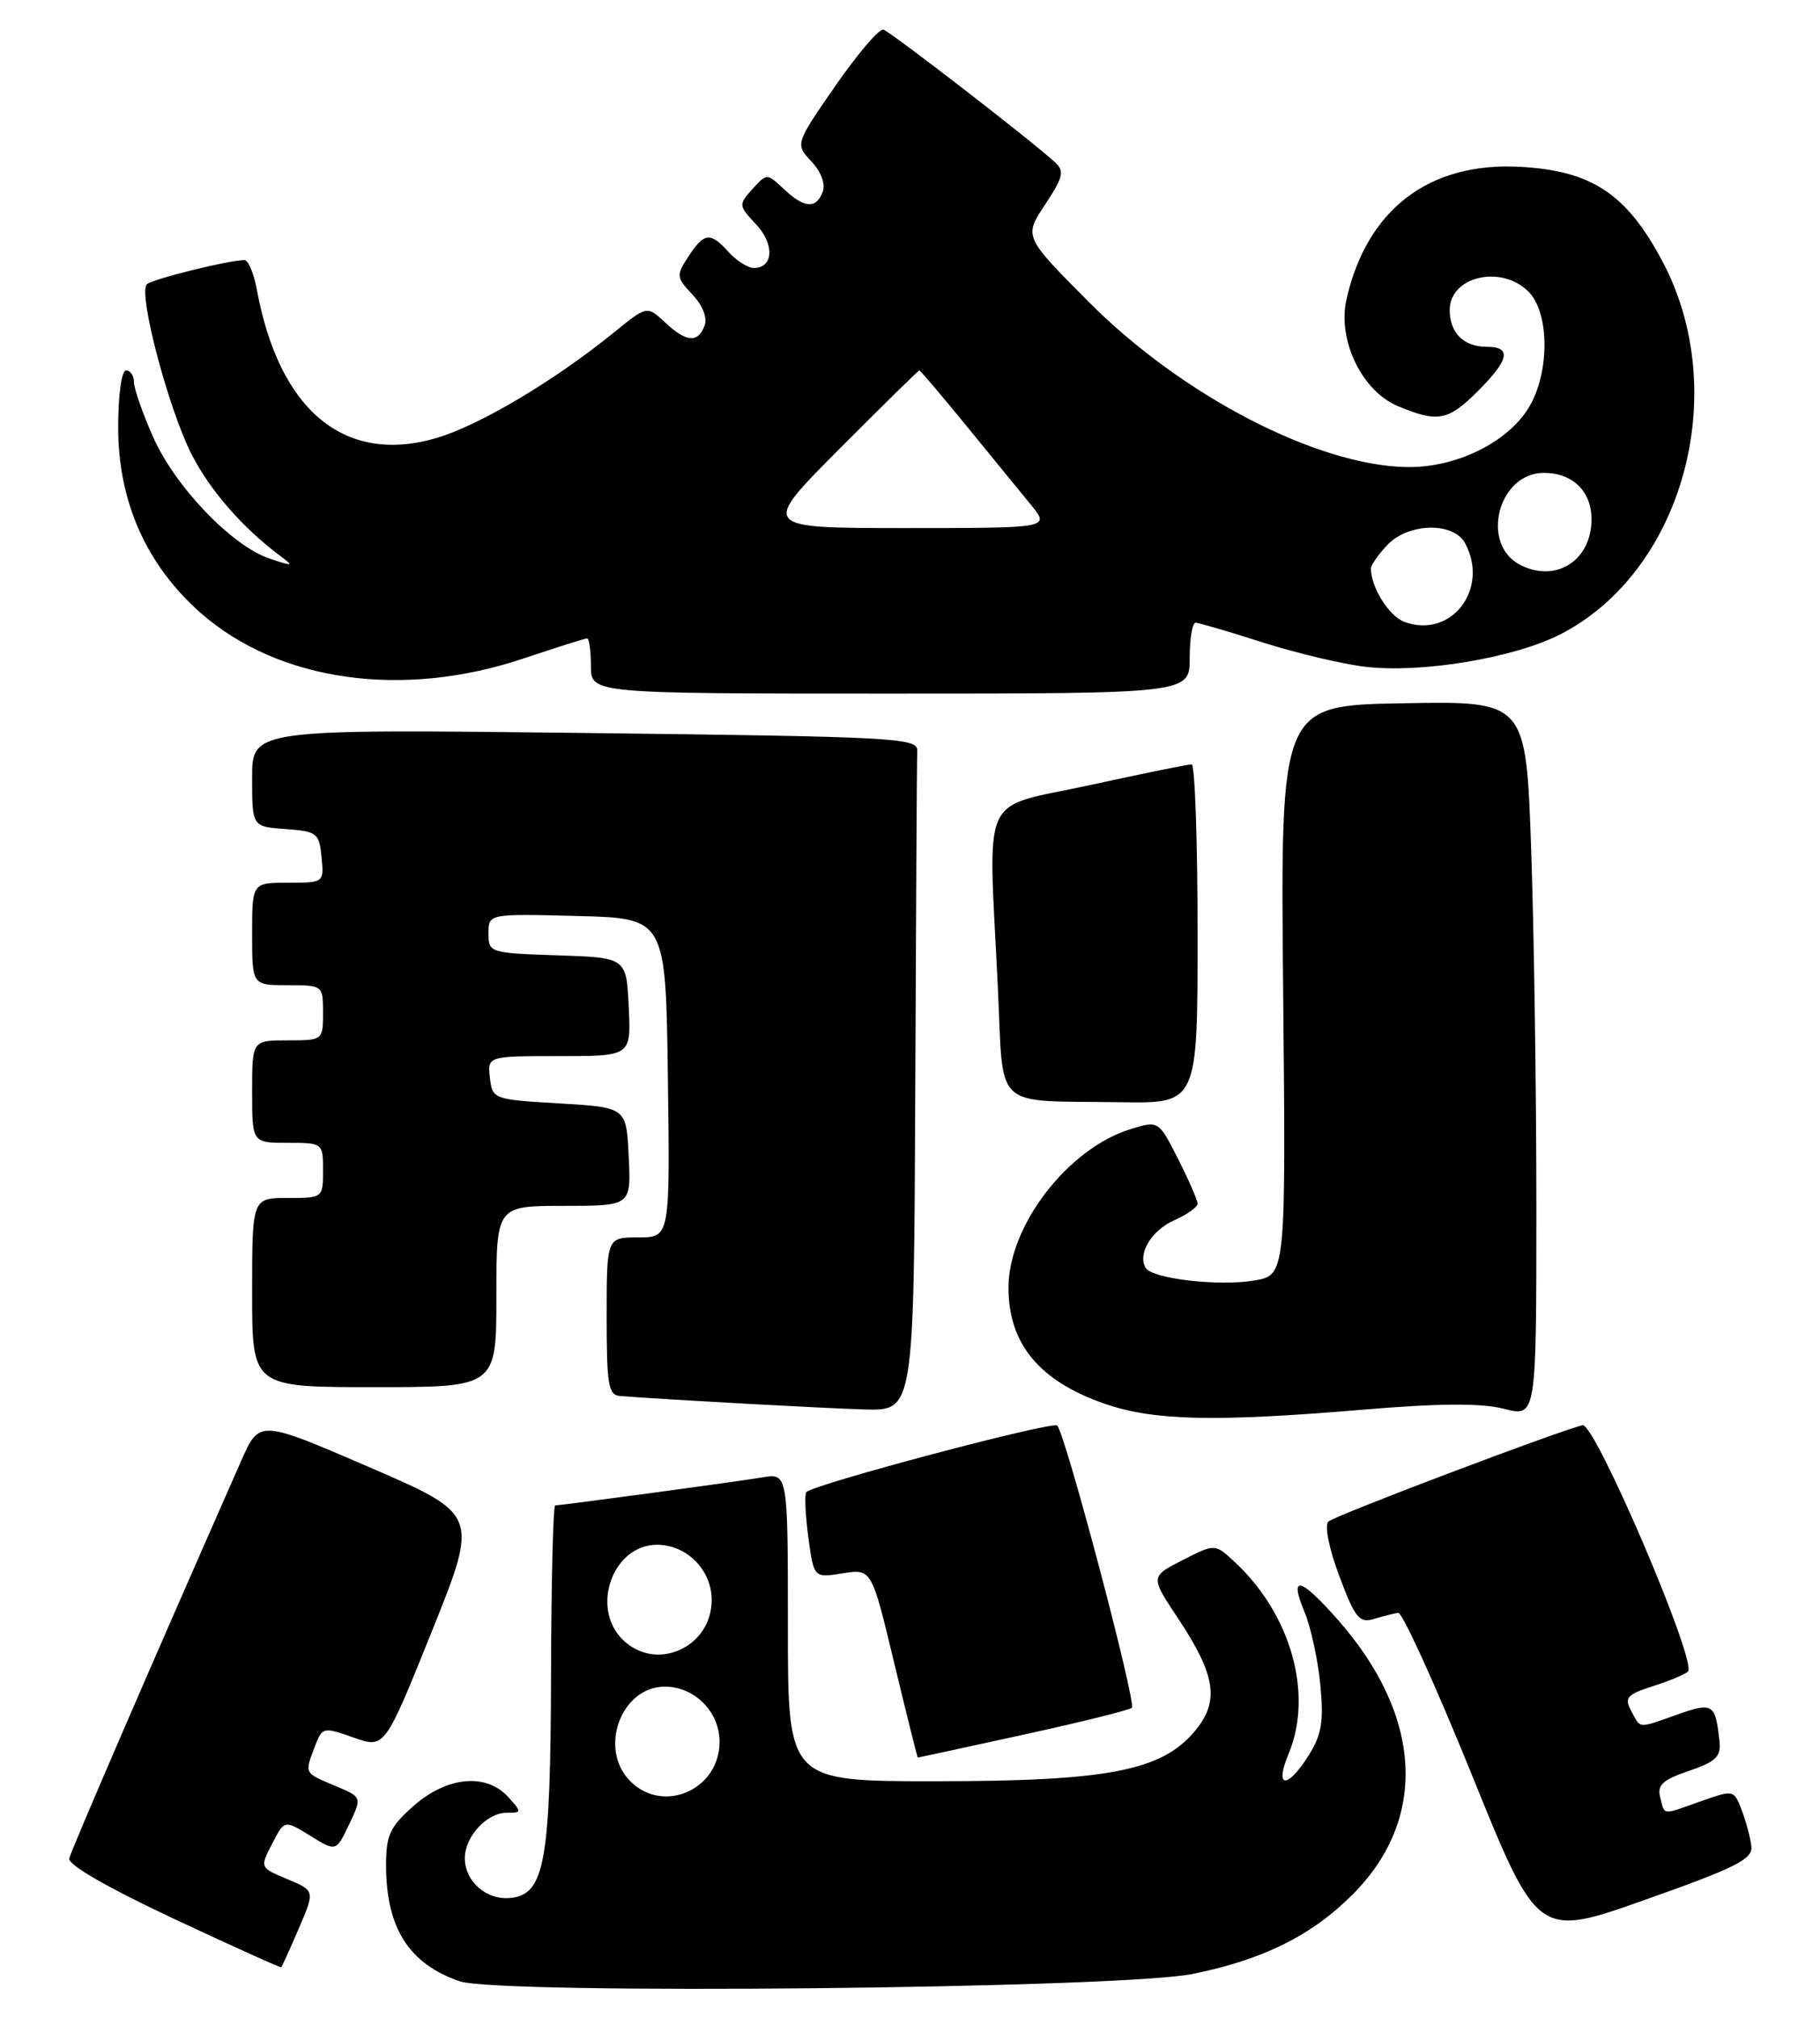 <?xml version="1.0" encoding="UTF-8" standalone="no"?>
<!DOCTYPE svg PUBLIC "-//W3C//DTD SVG 1.1//EN" "http://www.w3.org/Graphics/SVG/1.1/DTD/svg11.dtd" >
<svg xmlns="http://www.w3.org/2000/svg" xmlns:xlink="http://www.w3.org/1999/xlink" version="1.1" viewBox="0 0 231 256">
 <g >
 <path fill="currentColor"
d=" M 151.38 250.45 C 160.33 248.63 166.45 245.60 171.66 240.39 C 181.26 230.80 180.57 217.74 169.82 205.53 C 165.04 200.10 163.58 199.75 165.57 204.51 C 166.37 206.43 167.28 210.60 167.58 213.76 C 168.03 218.45 167.75 220.10 166.08 222.75 C 163.37 227.05 161.72 226.91 163.55 222.53 C 166.71 214.96 163.87 204.83 156.71 198.18 C 154.21 195.85 154.21 195.85 150.11 197.94 C 146.00 200.04 146.00 200.04 149.48 205.27 C 154.34 212.60 154.83 215.86 151.62 219.68 C 147.40 224.69 140.56 226.00 118.68 226.00 C 100.00 226.00 100.00 226.00 100.00 206.45 C 100.00 186.91 100.00 186.91 96.75 187.45 C 93.31 188.02 71.26 191.00 70.47 191.00 C 70.21 191.00 69.97 200.56 69.94 212.25 C 69.88 236.14 69.14 240.31 64.88 240.80 C 61.80 241.16 59.00 238.75 59.00 235.76 C 59.00 233.02 61.78 230.00 64.31 230.00 C 66.25 230.00 66.25 229.94 64.50 228.00 C 61.72 224.93 56.77 225.39 52.53 229.10 C 49.49 231.78 49.00 232.82 49.00 236.64 C 49.00 244.60 51.89 249.17 58.34 251.38 C 63.36 253.11 142.15 252.32 151.38 250.45 Z  M 37.93 244.67 C 39.98 239.89 39.98 239.89 36.47 238.42 C 32.97 236.96 32.97 236.96 34.54 233.93 C 36.10 230.90 36.10 230.90 39.38 232.92 C 42.65 234.95 42.65 234.95 44.31 231.48 C 45.96 228.01 45.96 228.01 42.48 226.56 C 38.58 224.92 38.65 225.06 39.96 221.60 C 40.91 219.12 41.01 219.09 44.88 220.46 C 48.83 221.85 48.83 221.85 54.80 207.01 C 60.77 192.16 60.77 192.16 46.84 186.14 C 32.92 180.13 32.92 180.13 30.63 185.31 C 19.34 210.89 9.03 234.73 8.79 235.80 C 8.61 236.60 13.69 239.52 22.00 243.42 C 29.43 246.90 35.58 249.68 35.69 249.60 C 35.79 249.52 36.80 247.31 37.93 244.67 Z  M 222.29 234.28 C 222.18 233.22 221.63 231.17 221.08 229.71 C 220.08 227.08 220.05 227.07 215.91 228.53 C 210.82 230.33 211.33 230.38 210.72 228.05 C 210.31 226.48 211.02 225.82 214.36 224.69 C 217.82 223.51 218.46 222.88 218.24 220.89 C 217.72 216.15 217.40 215.95 212.92 217.53 C 207.79 219.34 208.27 219.38 207.04 217.08 C 206.14 215.40 206.49 215.00 209.76 213.95 C 211.81 213.30 213.83 212.46 214.24 212.09 C 215.48 210.97 202.42 180.45 200.86 180.83 C 197.58 181.63 169.41 192.30 168.61 193.05 C 168.09 193.53 168.67 196.45 169.99 199.97 C 171.98 205.30 172.53 205.97 174.38 205.41 C 175.55 205.06 176.93 204.71 177.46 204.63 C 177.99 204.56 182.20 213.81 186.81 225.18 C 195.18 245.87 195.18 245.87 208.84 241.03 C 220.29 236.98 222.47 235.89 222.29 234.28 Z  M 129.87 220.10 C 137.16 218.51 143.36 216.97 143.66 216.68 C 144.26 216.07 135.20 181.82 134.18 180.87 C 133.55 180.29 103.37 188.29 102.35 189.31 C 102.10 189.56 102.21 192.12 102.59 194.99 C 103.29 200.21 103.29 200.21 106.96 199.62 C 110.63 199.04 110.63 199.04 113.50 211.02 C 115.09 217.61 116.43 223.00 116.49 223.00 C 116.56 223.00 122.57 221.70 129.87 220.10 Z  M 173.09 178.85 C 182.74 178.04 188.01 178.01 190.90 178.75 C 195.00 179.79 195.00 179.79 195.00 153.14 C 195.00 138.49 194.70 118.05 194.34 107.73 C 193.68 88.95 193.68 88.95 178.09 89.23 C 162.51 89.50 162.51 89.50 162.86 125.64 C 163.21 161.79 163.21 161.79 159.19 162.47 C 154.70 163.23 146.27 162.25 145.42 160.88 C 144.34 159.12 146.14 156.10 149.05 154.82 C 150.67 154.10 152.00 153.16 152.00 152.72 C 152.00 152.29 150.89 149.74 149.53 147.05 C 147.05 142.17 147.05 142.17 143.50 143.26 C 135.56 145.70 128.00 155.50 128.00 163.37 C 128.00 170.52 131.92 175.24 140.25 178.12 C 146.45 180.26 154.19 180.44 173.09 178.85 Z  M 116.17 138.00 C 116.26 115.45 116.37 96.21 116.42 95.25 C 116.49 93.62 113.67 93.47 74.25 93.00 C 32.00 92.50 32.00 92.50 32.00 98.69 C 32.00 104.89 32.00 104.89 36.25 105.19 C 40.24 105.48 40.52 105.70 40.81 108.75 C 41.13 111.99 41.11 112.00 36.56 112.00 C 32.00 112.00 32.00 112.00 32.00 118.50 C 32.00 125.00 32.00 125.00 36.50 125.00 C 40.98 125.00 41.00 125.02 41.00 128.50 C 41.00 131.98 40.98 132.00 36.50 132.00 C 32.00 132.00 32.00 132.00 32.00 138.50 C 32.00 145.00 32.00 145.00 36.50 145.00 C 40.98 145.00 41.00 145.02 41.00 148.50 C 41.00 151.98 40.98 152.00 36.50 152.00 C 32.00 152.00 32.00 152.00 32.00 164.00 C 32.00 176.00 32.00 176.00 47.50 176.00 C 63.00 176.00 63.00 176.00 63.00 164.50 C 63.00 153.00 63.00 153.00 71.55 153.00 C 80.10 153.00 80.10 153.00 79.80 146.75 C 79.50 140.50 79.50 140.50 71.00 140.00 C 62.61 139.51 62.50 139.46 62.18 136.75 C 61.87 134.00 61.87 134.00 70.98 134.00 C 80.10 134.00 80.10 134.00 79.80 127.75 C 79.50 121.50 79.50 121.50 70.75 121.21 C 62.17 120.93 62.00 120.87 62.00 118.43 C 62.00 115.93 62.00 115.93 73.25 116.22 C 84.50 116.50 84.50 116.50 84.77 136.75 C 85.04 157.00 85.04 157.00 81.02 157.00 C 77.00 157.00 77.00 157.00 77.00 167.00 C 77.00 175.81 77.21 177.02 78.75 177.13 C 85.56 177.64 104.59 178.68 109.75 178.83 C 116.00 179.00 116.00 179.00 116.17 138.00 Z  M 152.00 118.50 C 152.00 106.67 151.66 96.99 151.25 96.98 C 150.84 96.97 144.99 98.16 138.25 99.63 C 124.17 102.70 125.44 99.91 126.65 125.29 C 127.41 141.11 125.79 139.60 142.25 139.85 C 152.00 140.00 152.00 140.00 152.00 118.50 Z  M 151.00 83.50 C 151.00 81.03 151.34 79.01 151.75 79.01 C 152.16 79.02 156.00 80.14 160.27 81.51 C 164.54 82.87 170.40 84.26 173.29 84.60 C 180.38 85.44 192.07 83.50 197.95 80.53 C 213.60 72.59 219.87 49.79 210.97 33.10 C 206.44 24.60 202.05 21.68 193.01 21.17 C 181.41 20.51 173.49 26.54 170.90 37.98 C 169.73 43.14 172.85 49.62 177.43 51.53 C 182.49 53.65 183.80 53.40 187.60 49.60 C 191.58 45.62 191.89 44.00 188.70 44.00 C 185.78 44.00 184.00 42.23 184.00 39.34 C 184.00 35.07 190.54 33.54 194.00 37.00 C 196.69 39.69 196.71 47.32 194.04 51.71 C 191.31 56.19 184.74 59.38 178.49 59.26 C 167.09 59.04 150.00 50.17 138.22 38.34 C 129.95 30.03 129.95 30.03 132.64 25.97 C 134.94 22.49 135.13 21.71 133.92 20.60 C 130.83 17.77 113.02 4.01 112.12 3.76 C 111.58 3.62 108.85 6.83 106.03 10.89 C 100.92 18.28 100.92 18.28 102.99 20.49 C 104.23 21.81 104.80 23.35 104.42 24.34 C 103.58 26.54 102.09 26.43 99.48 23.98 C 97.34 21.97 97.34 21.97 95.50 23.99 C 93.72 25.97 93.73 26.09 95.96 28.46 C 98.33 30.98 98.18 34.00 95.69 34.00 C 94.93 34.00 93.50 33.10 92.50 32.00 C 90.14 29.40 89.39 29.48 87.38 32.54 C 85.80 34.95 85.83 35.19 87.89 37.38 C 89.21 38.79 89.81 40.34 89.42 41.34 C 88.57 43.56 87.09 43.43 84.38 40.88 C 82.12 38.77 82.12 38.77 77.81 42.27 C 70.33 48.34 60.78 54.01 55.35 55.59 C 43.72 58.97 35.43 52.10 32.60 36.75 C 32.22 34.69 31.51 33.00 31.03 33.00 C 29.07 33.00 19.44 35.38 18.65 36.06 C 17.48 37.08 21.32 51.72 24.31 57.63 C 26.62 62.18 30.77 66.94 35.50 70.48 C 37.34 71.85 37.24 71.89 34.24 70.88 C 29.45 69.29 22.22 61.75 19.43 55.44 C 18.09 52.42 17.00 49.28 17.00 48.47 C 17.00 47.66 16.55 47.00 16.00 47.00 C 15.43 47.00 15.00 50.08 15.00 54.25 C 15.00 63.64 18.59 71.71 25.46 77.76 C 35.38 86.48 51.10 88.70 66.47 83.54 C 70.64 82.14 74.26 81.00 74.52 81.00 C 74.78 81.00 75.00 82.58 75.00 84.50 C 75.00 88.00 75.00 88.00 113.00 88.00 C 151.00 88.00 151.00 88.00 151.00 83.50 Z  M 80.00 226.00 C 75.92 221.92 78.81 214.00 84.39 214.00 C 88.17 214.00 91.33 217.19 91.33 221.00 C 91.33 227.06 84.21 230.21 80.00 226.00 Z  M 79.00 208.00 C 74.92 203.92 77.81 196.00 83.39 196.00 C 87.17 196.00 90.33 199.19 90.33 203.00 C 90.33 209.06 83.21 212.21 79.00 208.00 Z  M 178.24 78.90 C 176.29 78.17 174.00 74.51 174.00 72.12 C 174.00 71.71 174.92 70.39 176.04 69.19 C 178.70 66.33 184.49 66.18 185.96 68.93 C 189.08 74.76 184.16 81.10 178.24 78.90 Z  M 193.00 71.70 C 187.82 69.11 190.12 60.00 195.95 60.00 C 199.60 60.00 202.00 62.33 202.00 65.88 C 202.00 71.09 197.54 73.98 193.00 71.70 Z  M 106.50 57.00 C 111.98 51.50 116.56 47.00 116.69 47.00 C 116.81 47.00 119.52 50.19 122.71 54.09 C 125.89 57.99 129.57 62.49 130.88 64.09 C 133.26 67.00 133.26 67.00 114.90 67.00 C 96.54 67.00 96.54 67.00 106.50 57.00 Z "/>
</g>
</svg>